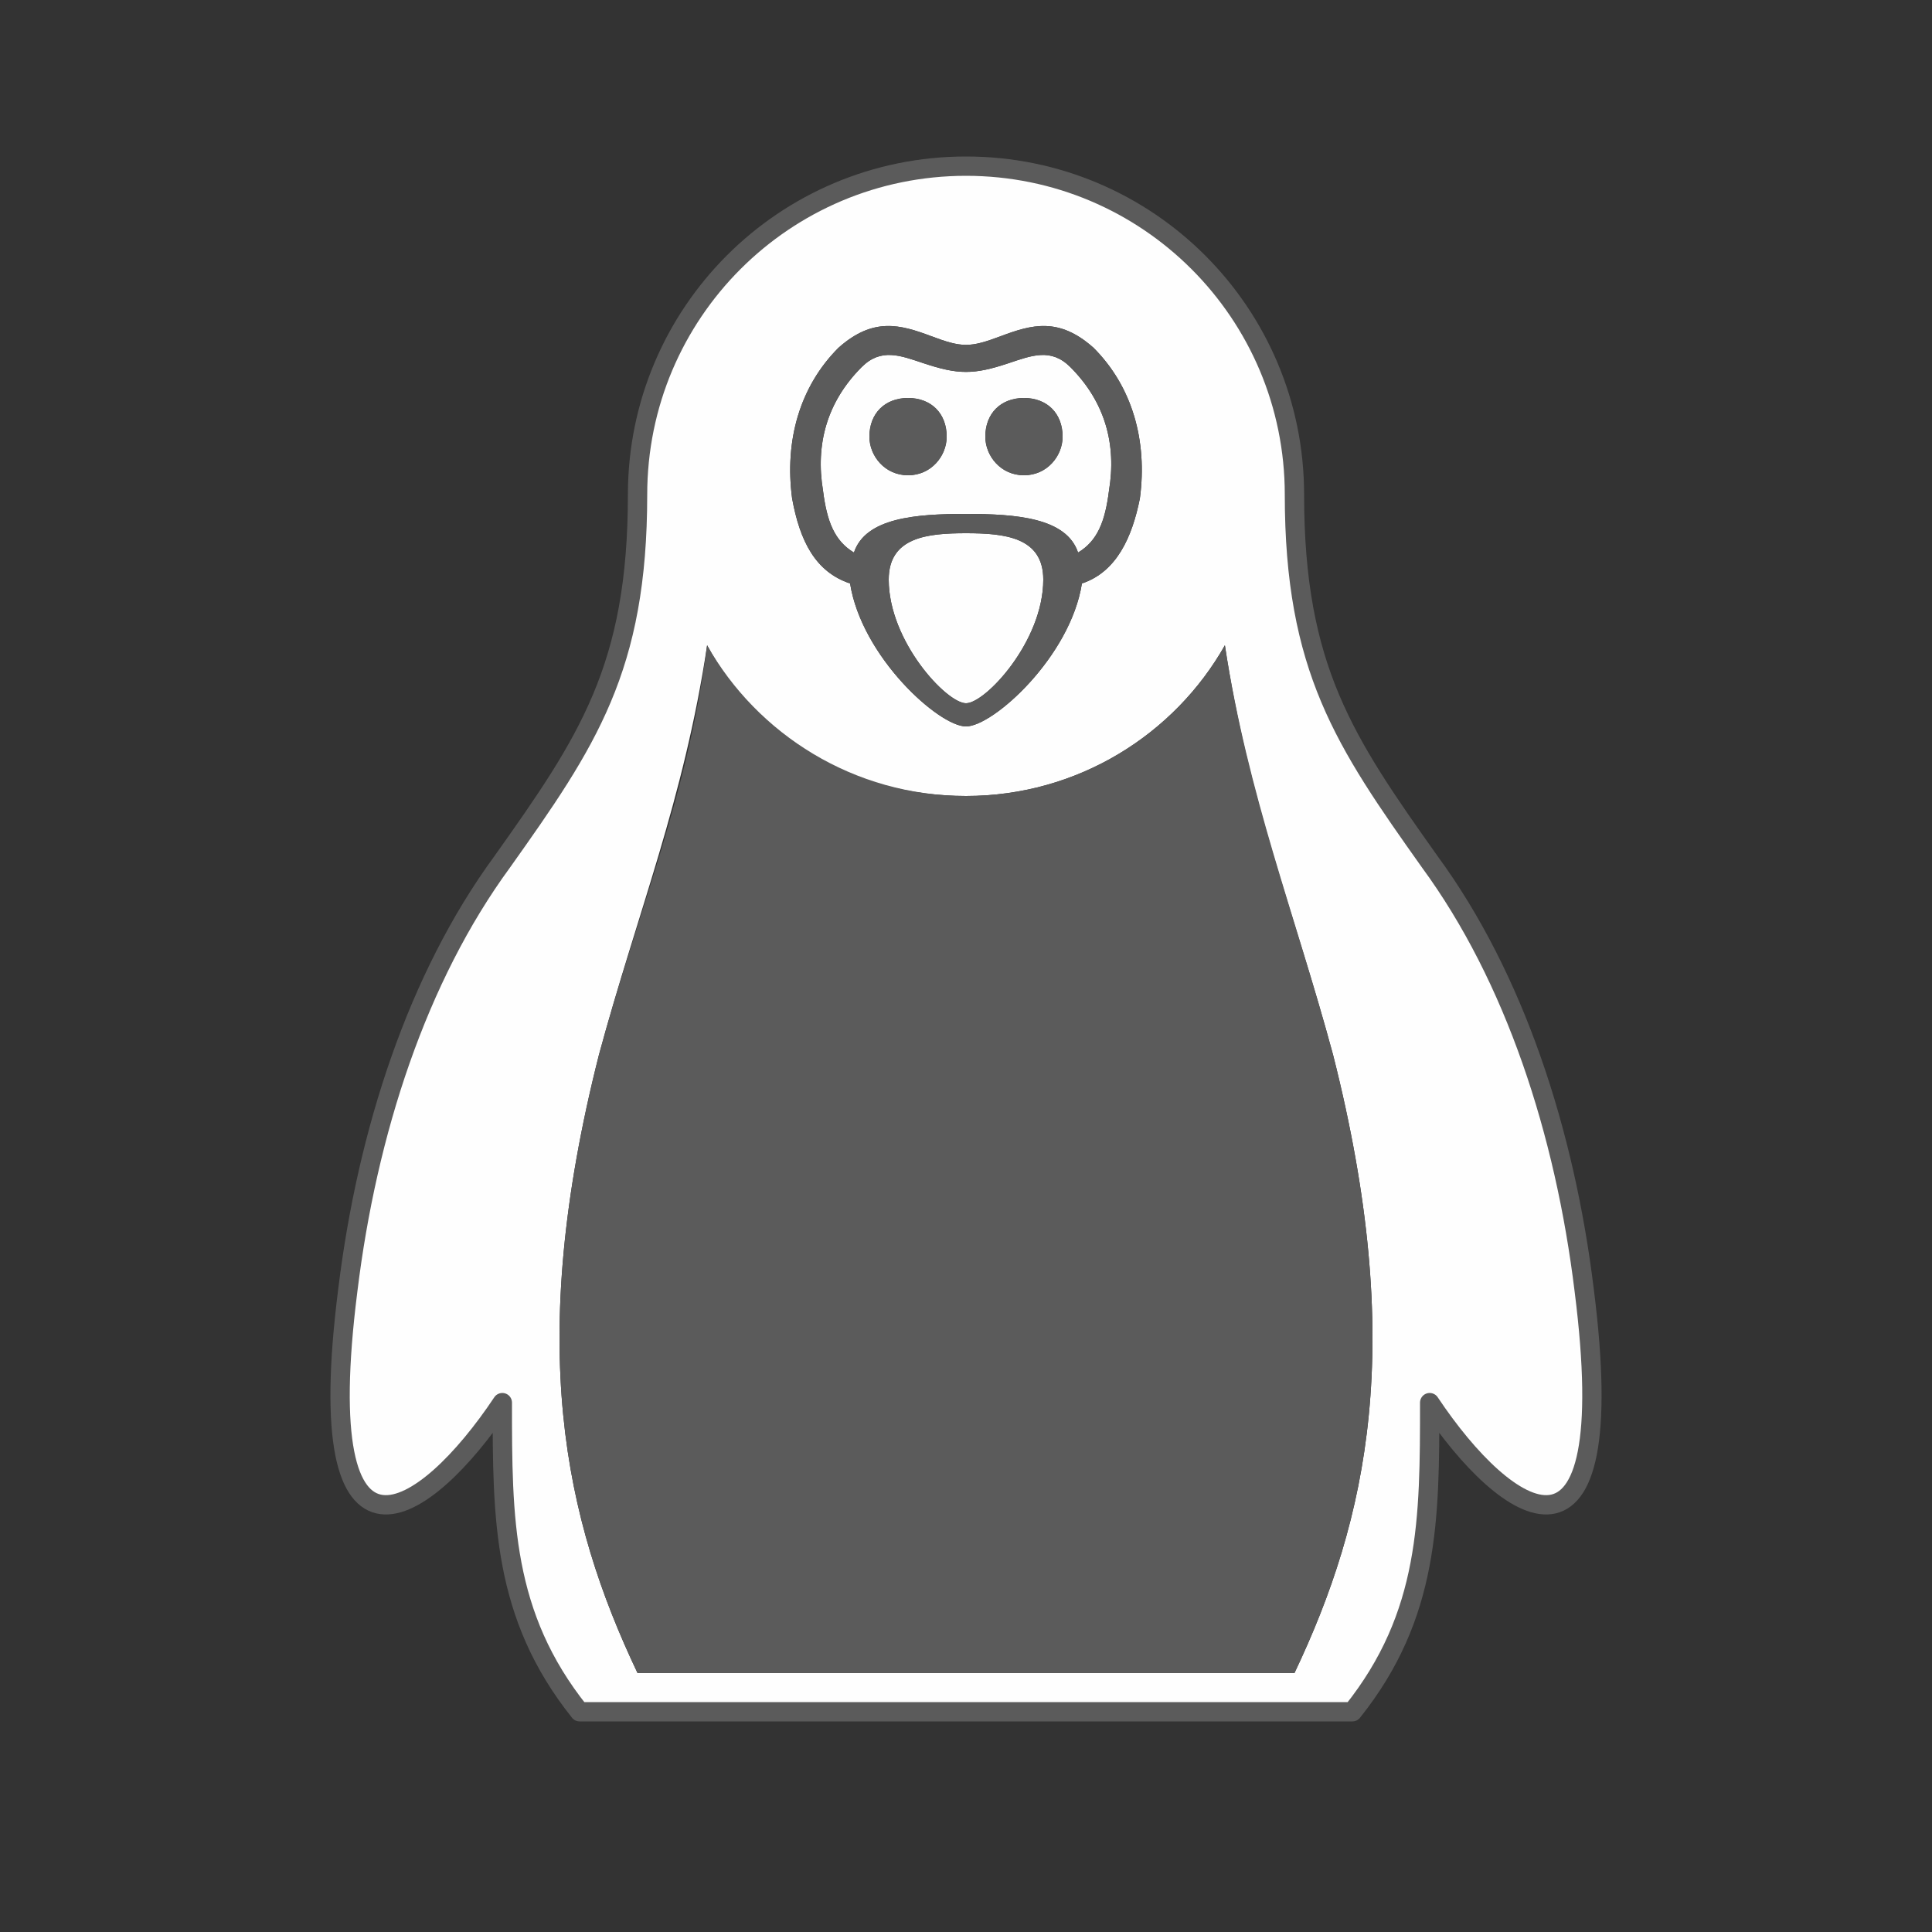 <?xml version="1.0" encoding="UTF-8"?>
<!DOCTYPE svg PUBLIC "-//W3C//DTD SVG 1.1//EN" "http://www.w3.org/Graphics/SVG/1.1/DTD/svg11.dtd">
<!-- Creator: CorelDRAW X6 -->
<svg xmlns="http://www.w3.org/2000/svg" xml:space="preserve" width="100%" height="100%" version="1.1" style="shape-rendering:geometricPrecision; text-rendering:geometricPrecision; image-rendering:optimizeQuality; fill-rule:evenodd; clip-rule:evenodd"
viewBox="0 0 500 500"
 xmlns:xlink="http://www.w3.org/1999/xlink">
 <rect x="0" y="0" width="500" height="500" fill="#333333" stroke="none"/>
 <defs>
  <style type="text/css">
   <![CDATA[
    .str0 {stroke:#5B5B5B;stroke-width:5;stroke-linejoin:round}
    .fil1 {fill:none}
    .fil2 {fill:#5B5B5B}
    .fil0 {fill:#FEFEFE}
   ]]>
  </style>
 </defs>
 <g id="Layer_x0020_1">
  <path class="fil0" d="M250 43c47,0 85,38 85,85 0,45 13,64 35,95 22,30 35,70 40,111 10,79 -20,59 -40,29 0,30 0,55 -20,80l-200 0c-20,-25 -20,-50 -20,-80 -20,30 -50,50 -40,-29 5,-41 18,-81 40,-111 22,-31 35,-50 35,-95 0,-47 38,-85 85,-85zm0 145c-7,0 -27,-18 -30,-37 -9,-3 -13,-11 -15,-22 -2,-15 2,-29 12,-39 9,-8 16,-6 24,-3 8,3 10,3 18,0 8,-3 15,-5 24,3 10,10 14,24 12,39 -2,10 -6,19 -15,22 -3,19 -23,37 -30,37zm-29 -45c3,-9 16,-10 29,-10 13,0 26,1 29,10 5,-3 7,-8 8,-16 2,-12 -1,-23 -10,-32 -5,-5 -10,-3 -16,-1 -9,3 -13,3 -22,0 -6,-2 -11,-4 -16,1 -9,9 -12,20 -10,32 1,8 3,13 8,16zm29 39c-5,0 -20,-16 -20,-32 0,-11 10,-12 20,-12 10,0 20,1 20,12 0,16 -15,32 -20,32zm-15 -79c6,0 10,4 10,10 0,5 -4,10 -10,10 -6,0 -10,-5 -10,-10 0,-6 4,-10 10,-10zm30 0c6,0 10,4 10,10 0,5 -4,10 -10,10 -6,0 -10,-5 -10,-10 0,-6 4,-10 10,-10zm52 64c-13,23 -38,39 -67,39 -29,0 -54,-15 -67,-39 -6,40 -18,69 -28,106 -19,75 -9,120 10,160l170 0c19,-40 29,-85 10,-160 -10,-37 -22,-66 -28,-106z"/>
  <path class="fil1" d="M225 149l-5 -1c-10,-5 -20,-35 0,-55 10,-10 20,0 30,0 10,0 20,-10 30,0 20,20 10,50 0,55l-5 0"/>
  <path class="fil2" d="M250 188c-7,0 -27,-18 -30,-37 -9,-3 -13,-11 -15,-22 -2,-15 2,-29 12,-39 9,-8 16,-6 24,-3 8,3 10,3 18,0 8,-3 15,-5 24,3 10,10 14,24 12,39 -2,10 -6,19 -15,22 -3,19 -23,37 -30,37zm-29 -45c3,-9 16,-10 29,-10 13,0 26,1 29,10 5,-3 7,-8 8,-16 2,-12 -1,-23 -10,-32 -5,-5 -10,-3 -16,-1 -9,3 -13,3 -22,0 -6,-2 -11,-4 -16,1 -9,9 -12,20 -10,32 1,8 3,13 8,16zm29 39c-5,0 -20,-16 -20,-32 0,-11 10,-12 20,-12 10,0 20,1 20,12 0,16 -15,32 -20,32zm-15 -79c6,0 10,4 10,10 0,5 -4,10 -10,10 -6,0 -10,-5 -10,-10 0,-6 4,-10 10,-10zm30 0c6,0 10,4 10,10 0,5 -4,10 -10,10 -6,0 -10,-5 -10,-10 0,-6 4,-10 10,-10zm52 64c6,39 18,69 28,106 19,75 9,120 -10,160l-170 0c-19,-40 -29,-85 -10,-160 10,-37 23,-67 28,-106 13,23 38,39 67,39 29,0 54,-16 67,-39z"/>
  <path class="fil1 str0" d="M250 43c47,0 85,38 85,85 0,45 13,64 35,95 22,30 35,70 40,111 10,79 -20,59 -40,29 0,30 0,55 -20,80l-200 0c-20,-25 -20,-50 -20,-80 -20,30 -50,50 -40,-29 5,-41 18,-81 40,-111 22,-31 35,-50 35,-95 0,-47 38,-85 85,-85z"/>
 </g>
</svg>
